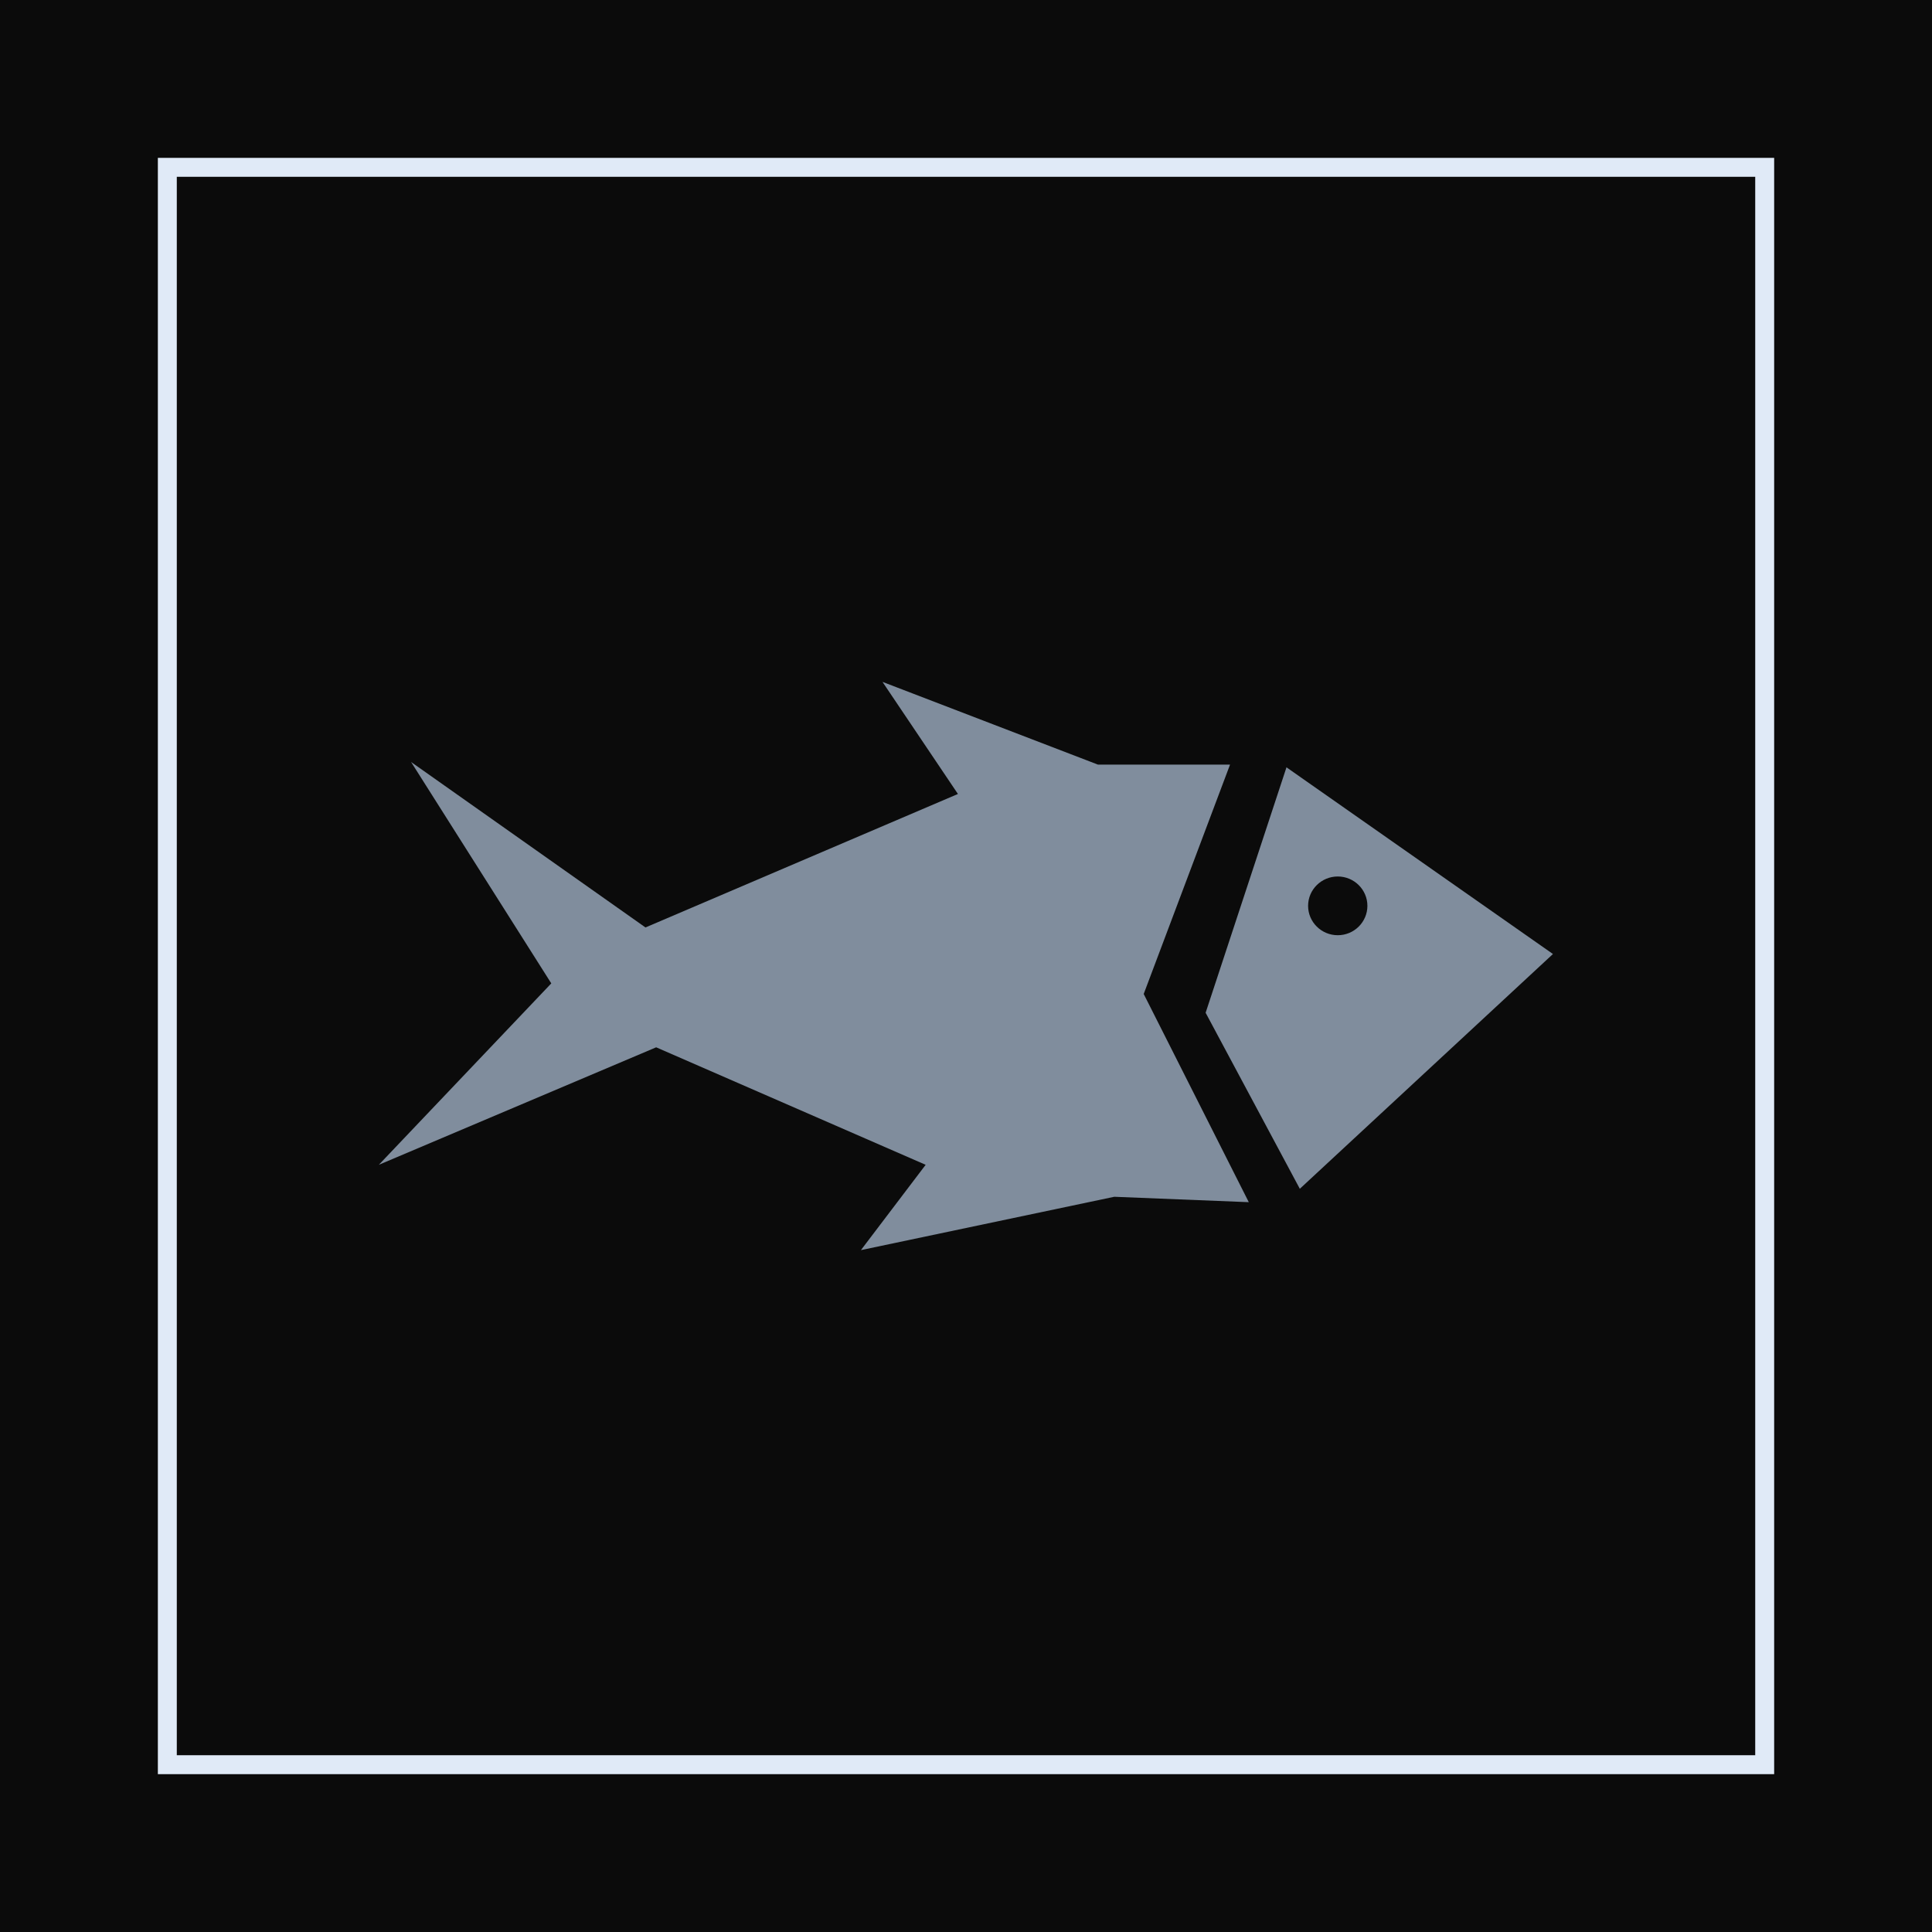 <svg width="102" height="102" viewBox="0 0 102 102" fill="none" xmlns="http://www.w3.org/2000/svg">
<rect x="0.5" y="0.5" width="101" height="101" fill="#0B0B0B" stroke="#0B0B0B"/>
<rect x="8.834" y="8.834" width="84.333" height="84.333" fill="#0B0B0B" stroke="#E0EAF7"/>
<g clip-path="url(#clip0_1475_1143)">
<path d="M64.94 40.367H57.964L46.591 36L50.574 41.918L34.078 48.965L21.704 40.23L29.105 51.918L20 61.496L34.642 55.293L48.87 61.496L45.452 66L58.828 63.184L65.93 63.469L60.382 52.477L64.94 40.367Z" fill="#808D9D"/>
<path d="M67.922 40.504L63.651 53.469L68.624 62.762L81.988 50.367L67.91 40.504H67.922ZM70.627 49.375C69.763 49.375 69.061 48.679 69.061 47.824C69.061 46.969 69.763 46.274 70.627 46.274C71.49 46.274 72.192 46.969 72.192 47.824C72.192 48.679 71.49 49.375 70.627 49.375Z" fill="#808D9D"/>
</g>
<defs>
<clipPath id="clip0_1475_1143">
<rect width="62" height="30" fill="white" transform="translate(20 36)"/>
</clipPath>
</defs>
</svg>
